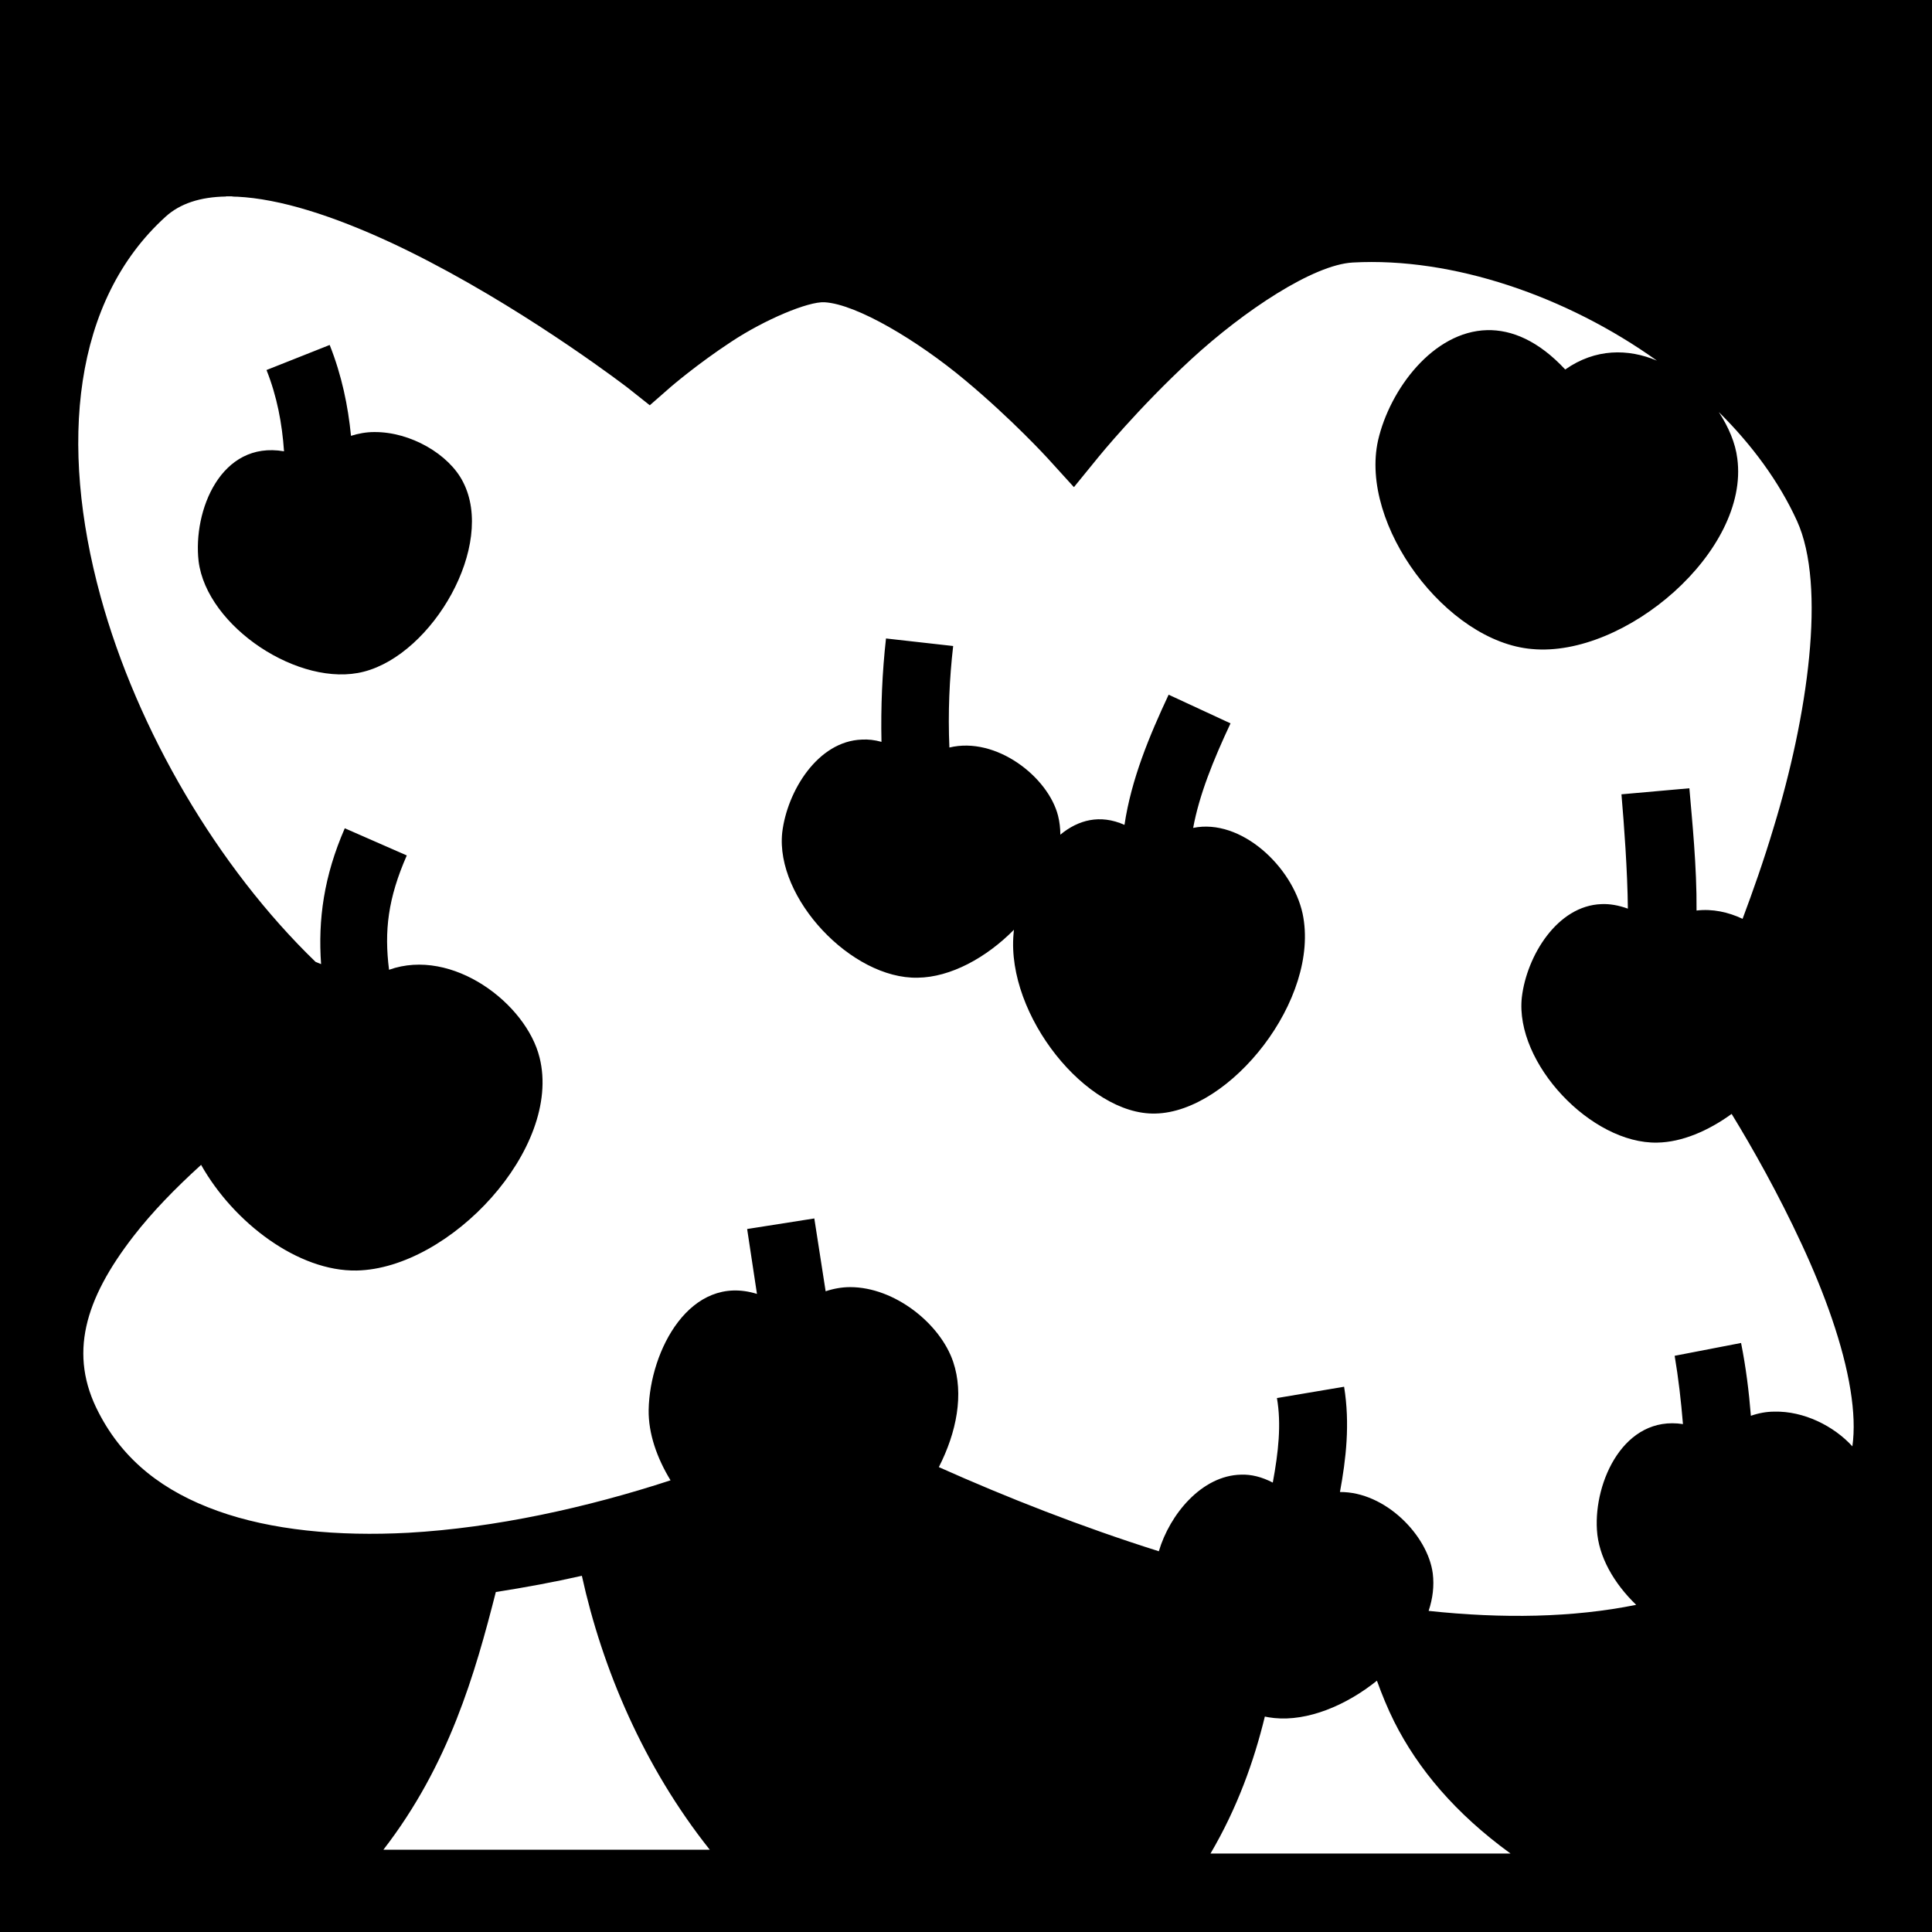 <svg xmlns="http://www.w3.org/2000/svg" viewBox="0 0 512 512" style="height: 512px; width: 512px;" height="96" width="96">
	
	
	
	
	
	
	
	
	
	
	
	
	
	
	
	
	
	
	
	
	
	
	
	
	
	
	
	
	
	
	<path d="M0 0h512v512H0z" fill="#000" fill-opacity="1"/>
	
	
	
	
	
	
	
	
	
	
	
	
	
	
	
	
	
	
	
	
	
	
	
	
	
	
	
	
	
	
	<g class="" transform="translate(0,0)" style="">
		
		
		
		
		
		
		
		
		
		
		
		
		
		
		
		
		
		
		
		
		
		
		
		
		
		
		
		
		
		
		<path d="M59.88 52.08c-6.83.11-12.17 1.87-15.99 5.34C19.35 79.67 15.6 117.7 26.63 158c9.74 35.6 31.13 71.9 56.99 96.9.48.2.98.4 1.47.6-.84-11.8.74-23.3 6.28-36l16.43 7.2c-5 11.4-6 20-4.7 30.3 16.8-6 36.4 9 39.9 23.3 6 24.1-23.8 55.9-48.48 56.4-15.43.3-32.55-12.6-41.23-28-6.94 6.3-13.04 12.6-17.91 18.9-13.01 16.8-17.27 31.4-9.21 46.8 6.62 12.8 17.27 20.9 31.47 26 14.19 5.1 31.84 6.8 50.56 5.8 23-1.3 47.5-6.7 69.5-13.9-3.6-5.9-5.9-12.4-5.8-18.7.3-15.7 11-36.2 28.7-30.7l-2.6-17.2 17.8-2.8 3 19.3c2.1-.7 4.3-1.1 6.5-1.1 11.8 0 23.9 9.7 27.3 19.8 2.9 8.6.9 18.7-3.8 27.9 17.9 8 37.7 15.8 58.3 22.3 2.9-9.8 11.4-20.1 21.8-20.3 2.7-.1 5.5.6 8.4 2.1 1.5-8.1 2.3-15.5 1.1-22.4l17.8-3c1.6 9.9.5 19.2-1.1 27.9 12-.1 23.3 11.5 24.6 21.6.4 3.3 0 6.6-1.1 9.9 19.6 2.1 38.2 1.8 55-1.6-5.9-5.7-10-12.8-10.4-19.9-.8-12.8 7.2-30.4 22.8-28-.5-6.1-1.2-12.2-2.2-18.1l17.6-3.4c1.3 6.5 2.1 13 2.6 19.3 2-.7 4.1-1.1 6.2-1.1 7.8-.2 15.8 3.8 20.7 9.2.6-4.3.4-9.3-.5-14.9-1.9-11.9-6.9-25.7-12.9-38.6-6.2-13.4-13.2-25.8-18.6-34.6-6.2 4.5-13.2 7.5-19.7 7.6-17.5.4-37.8-21.1-35.9-38.5 1.3-11 9.4-24.3 21.1-24.7 2.2-.1 4.5.3 7 1.2-.1-10-1-22.2-1.7-30.3l18-1.6c.7 8.3 2 20.8 1.9 32.4 4.2-.5 8.4.4 12.2 2.2 2.7-7.2 5.6-15.4 8.2-24.1 9-29.4 14.1-64.1 6.2-81.4-4.7-10.3-11.9-20.1-20.7-28.8 2.6 4 4.4 8.2 4.9 12.3 3.3 24.6-29.8 52.8-54.4 50.5-22.7-1.9-45.8-32.9-40.8-55.3 3.1-13.5 14.6-28.87 28.9-29.21 6.5-.15 13.6 2.8 20.7 10.43 8-5.62 16.7-5.55 24.3-2.35-23.9-17.08-54.1-27.46-80.6-26-10.4.56-28.7 12.65-42.8 25.62C301.6 108.2 291.2 121 291.2 121l-6.6 8.1-7-7.7s-9.4-10.3-21.9-20.7c-12.5-10.44-28.7-20.12-37.2-20.6-4.3-.24-15.8 4.57-24.7 10.46-9 5.9-16 11.94-16 11.94l-5.6 4.9-5.8-4.6s-24.3-18.72-52.6-33.46c-14.08-7.36-29.2-13.63-41.97-16.08-3.19-.62-6.16-.99-8.93-1.13-.52 0-1.03 0-1.53-.1h-1.49zm27.49 39.34c3.22 8.1 4.87 16.18 5.65 24.08 1.9-.6 4-1 6.1-1 9.68-.1 19.88 5.9 23.58 13.2 8.7 16.8-8 45.6-26.28 50.3-16.96 4.4-41.65-11.9-43.79-29.3-1.52-13.3 5.84-32 22.64-29.1-.51-7.4-1.85-14.5-4.64-21.54zM234.8 169.2l17.8 2c-1 8.7-1.4 17.7-1 26.9 12.4-3 26.2 7.8 28.8 18.1.4 1.6.6 3.3.6 5 4.7-3.9 10.5-5.5 17-2.6 1.8-12.1 6.6-23.6 11.7-34.5l16.4 7.6c-4.6 9.8-8.3 19-9.9 27.7 12.7-2.6 26.3 10.3 29 22.7 4.8 22.7-19.2 52.6-39 53-18.3.5-39.5-26.1-37.6-47.6 0-.4.1-.7.1-1.1-7.3 7.4-16.8 12.6-25.5 12.7-17.5.4-37.8-21.1-35.9-38.5 1.3-10.9 9.4-24.2 21.1-24.6 1.7-.1 3.4.1 5.2.6-.2-9.3.2-18.5 1.2-27.4zm-80.6 248.4c-7.5 1.7-15.1 3.1-22.8 4.3-5.5 21.6-12.4 45.8-29.8 68.3h86.5c-17.5-22-28.5-48-33.9-72.6zm210.7 27.8c-8.2 6.6-18.4 10.8-27.2 9.9-.8-.1-1.7-.2-2.5-.4-2.9 11.9-7.3 24.2-14.4 36.3h79.5c-14.6-10.6-24.5-22.4-30.8-34.9-1.8-3.6-3.3-7.3-4.6-10.9z" fill="#fff" fill-opacity="1"/>
		
		
		
		
		
		
		
		
		
		
		
		
		
		
		
	
	
	
	
	
	
	
	
	
	
	
	
	
	
	
	</g>
	
	
	
	
	
	
	
	
	
	
	
	
	
	
	















</svg>
